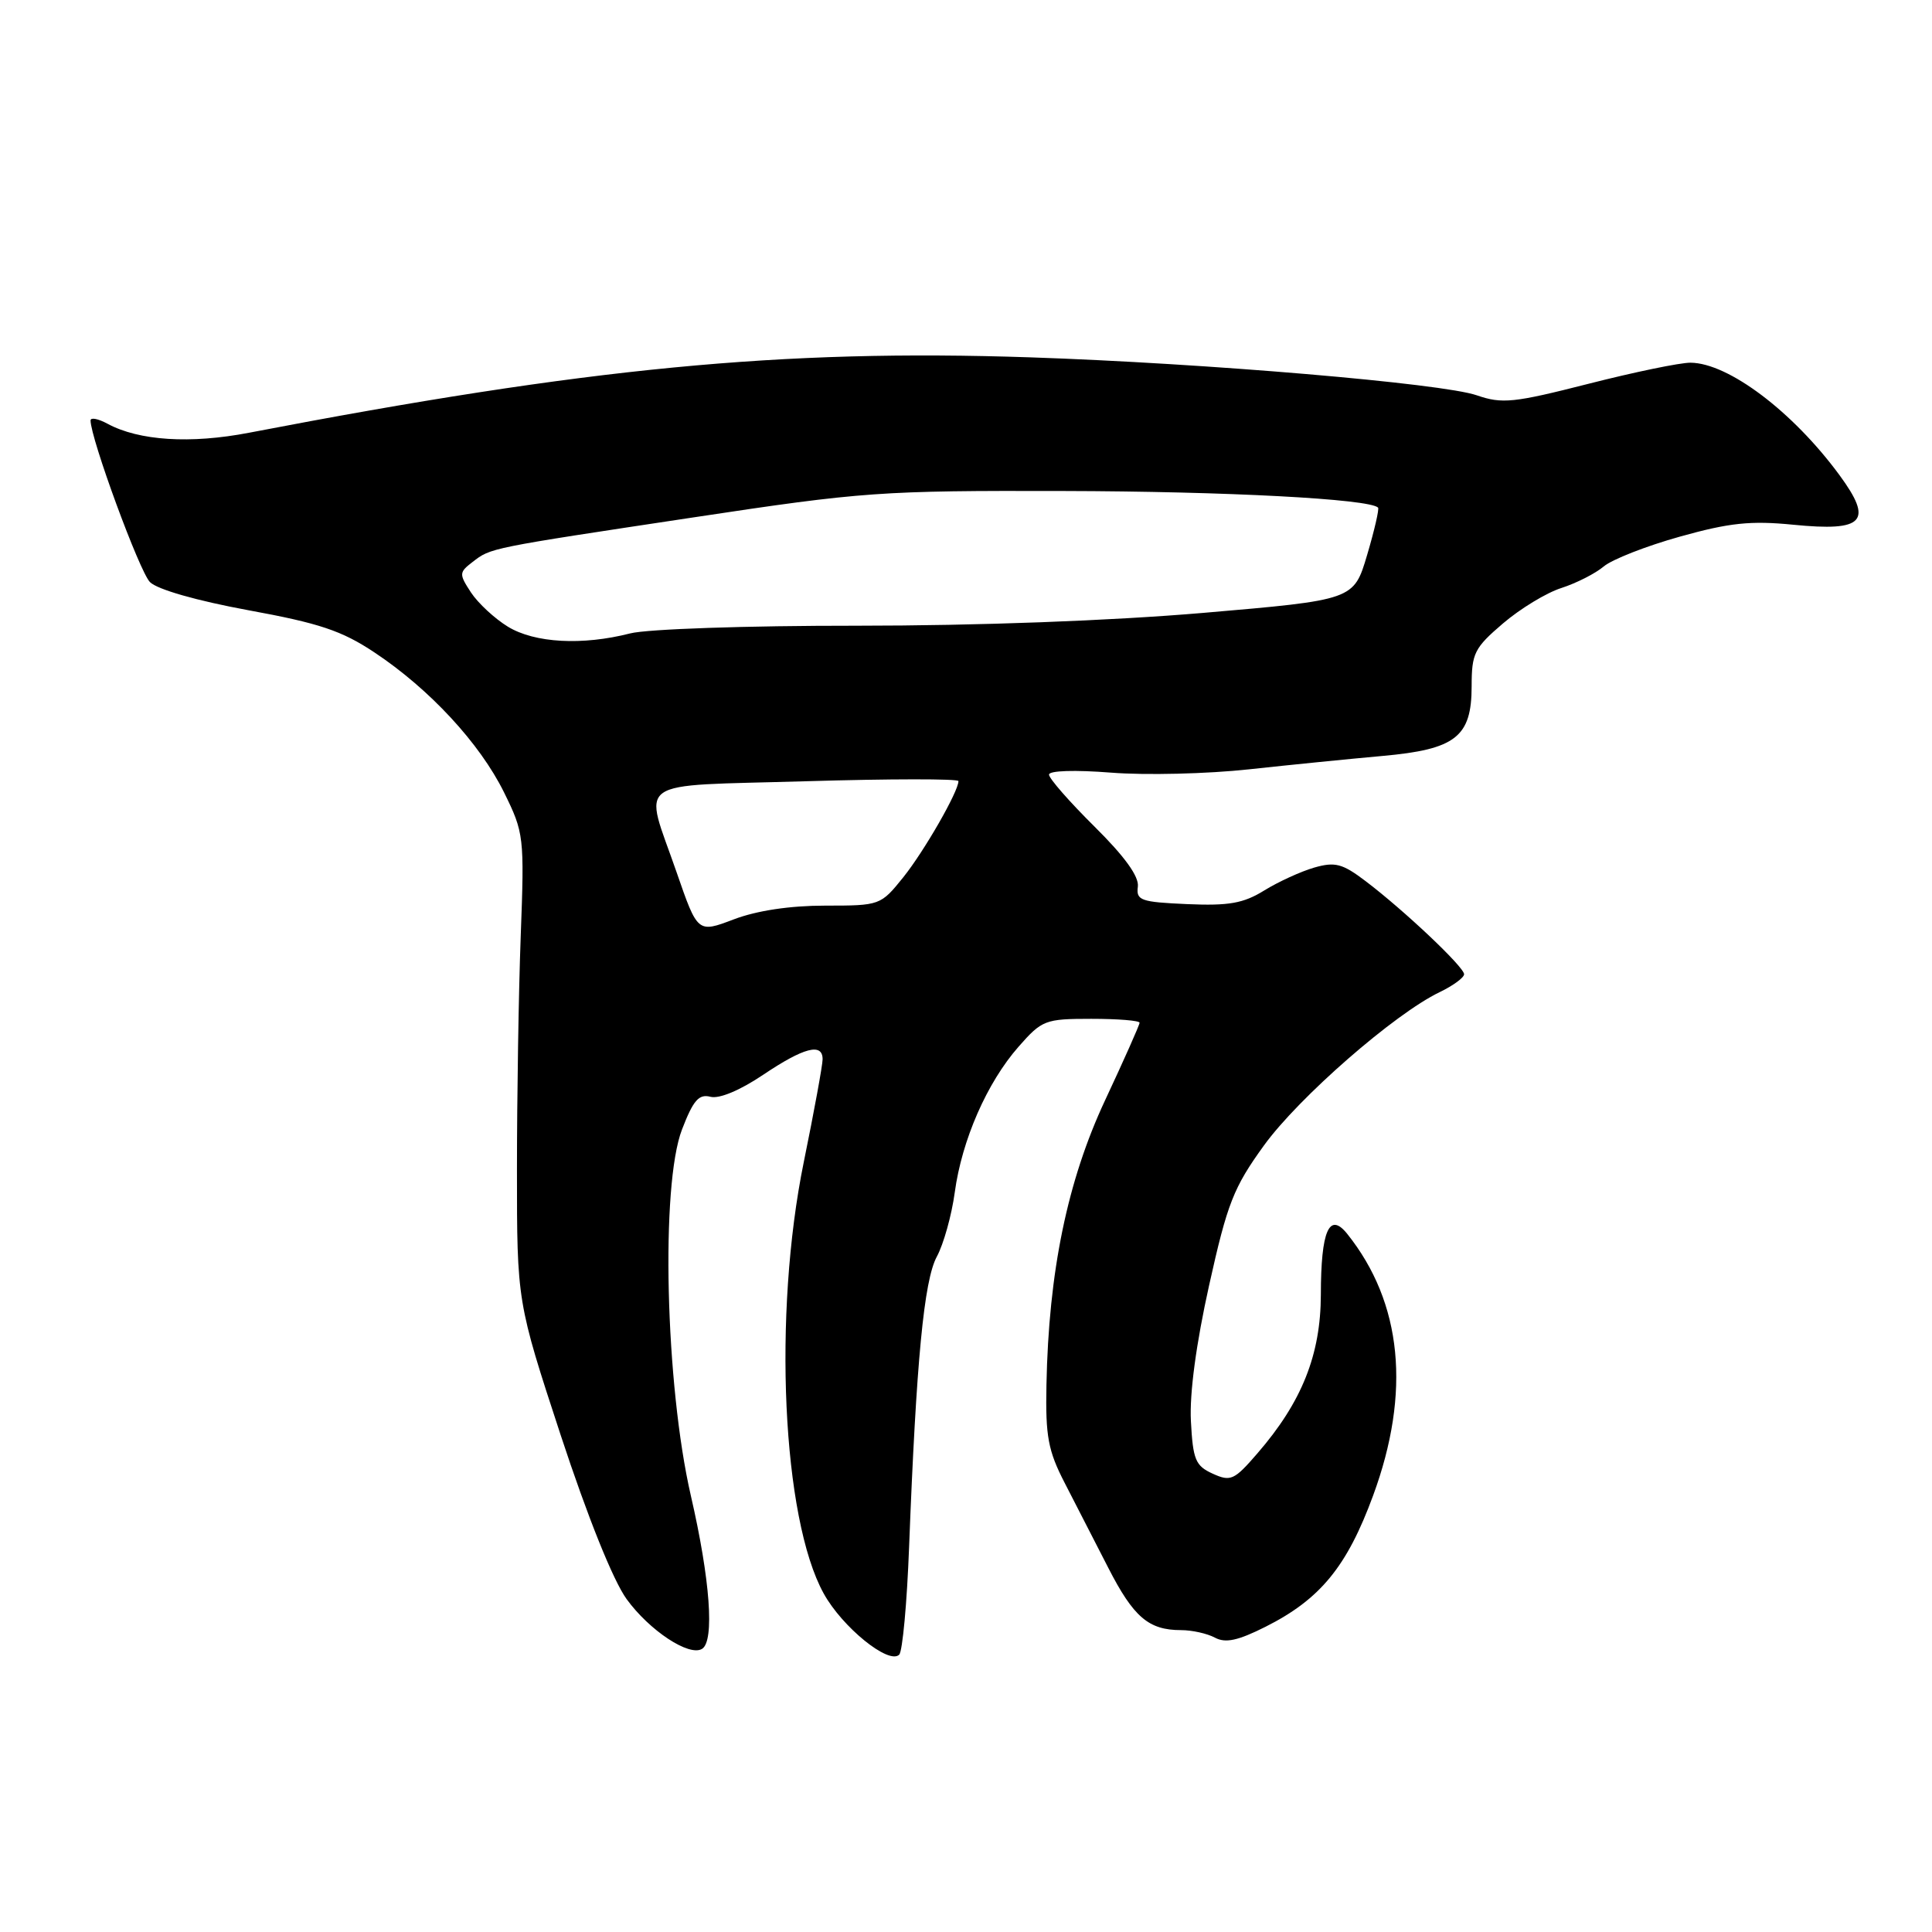 <?xml version="1.0" encoding="UTF-8" standalone="no"?>
<!DOCTYPE svg PUBLIC "-//W3C//DTD SVG 1.1//EN" "http://www.w3.org/Graphics/SVG/1.1/DTD/svg11.dtd" >
<svg xmlns="http://www.w3.org/2000/svg" xmlns:xlink="http://www.w3.org/1999/xlink" version="1.1" viewBox="0 0 256 256">
 <g >
 <path fill="currentColor"
d=" M 120.46 204.98 C 121.41 180.31 122.43 169.64 124.14 166.50 C 125.03 164.85 126.10 161.03 126.51 158.00 C 127.45 151.07 130.77 143.47 134.96 138.70 C 138.07 135.16 138.48 135.00 144.60 135.00 C 148.12 135.00 151.00 135.23 151.00 135.52 C 151.00 135.80 148.95 140.41 146.44 145.77 C 141.43 156.47 138.95 168.52 138.66 183.50 C 138.52 190.32 138.88 192.24 141.08 196.50 C 142.49 199.25 145.09 204.30 146.84 207.72 C 150.20 214.29 152.20 216.00 156.50 216.00 C 157.95 216.00 159.97 216.45 160.99 217.00 C 162.39 217.75 164.04 217.39 167.68 215.56 C 174.94 211.91 178.48 207.59 181.94 198.18 C 186.98 184.49 185.81 172.63 178.52 163.50 C 176.13 160.52 175.03 163.06 175.02 171.55 C 175.00 179.52 172.50 185.78 166.62 192.57 C 163.54 196.14 163.07 196.35 160.69 195.27 C 158.40 194.23 158.07 193.42 157.80 188.29 C 157.61 184.63 158.50 178.01 160.22 170.28 C 162.63 159.44 163.45 157.35 167.48 151.78 C 172.08 145.42 184.79 134.33 190.75 131.47 C 192.54 130.61 194.00 129.54 194.00 129.09 C 194.00 128.13 186.03 120.60 180.93 116.74 C 177.87 114.42 176.90 114.17 174.14 114.96 C 172.38 115.47 169.40 116.83 167.52 117.99 C 164.76 119.70 162.83 120.04 157.31 119.80 C 151.15 119.53 150.53 119.31 150.77 117.49 C 150.95 116.15 149.04 113.50 145.02 109.52 C 141.71 106.24 139.00 103.15 139.00 102.64 C 139.00 102.11 142.43 102.00 147.25 102.38 C 151.79 102.74 160.00 102.54 165.50 101.94 C 171.00 101.34 178.94 100.55 183.15 100.17 C 192.89 99.30 195.00 97.65 195.00 90.92 C 195.00 86.57 195.36 85.85 199.15 82.61 C 201.43 80.66 204.91 78.54 206.90 77.91 C 208.88 77.27 211.40 75.99 212.50 75.06 C 213.60 74.13 218.14 72.35 222.58 71.11 C 229.15 69.27 231.97 68.97 237.62 69.53 C 247.01 70.46 248.26 69.11 243.73 62.94 C 237.55 54.54 229.02 48.10 224.00 48.06 C 222.62 48.05 216.53 49.31 210.46 50.86 C 200.57 53.38 199.04 53.54 195.68 52.38 C 191.12 50.80 159.72 48.13 136.50 47.35 C 103.55 46.24 77.83 48.73 33.00 57.34 C 25.22 58.84 18.41 58.40 14.25 56.15 C 13.01 55.48 12.00 55.28 12.00 55.71 C 12.00 58.09 18.49 75.75 19.87 77.13 C 20.85 78.11 26.08 79.60 32.92 80.86 C 42.28 82.57 45.29 83.57 49.60 86.44 C 56.90 91.28 63.58 98.49 66.79 105.00 C 69.43 110.36 69.49 110.85 69.00 124.00 C 68.72 131.43 68.50 145.38 68.50 155.00 C 68.50 172.50 68.50 172.50 74.30 190.18 C 77.88 201.05 81.23 209.40 83.03 211.89 C 86.06 216.06 91.32 219.54 93.03 218.48 C 94.70 217.45 94.10 209.28 91.54 198.18 C 88.16 183.47 87.52 157.05 90.37 149.66 C 91.86 145.78 92.61 144.93 94.14 145.33 C 95.30 145.63 98.06 144.48 101.13 142.41 C 106.52 138.79 109.00 138.14 109.00 140.36 C 109.00 141.11 107.88 147.25 106.50 154.00 C 102.40 174.13 103.65 201.20 109.14 211.14 C 111.60 215.61 117.78 220.62 119.15 219.25 C 119.59 218.81 120.18 212.39 120.46 204.98 Z  M 89.65 115.57 C 85.28 102.94 83.48 104.21 106.75 103.52 C 117.89 103.19 127.00 103.18 127.00 103.50 C 127.00 104.88 122.47 112.77 119.70 116.23 C 116.69 119.97 116.61 120.00 109.34 120.00 C 104.68 120.00 100.28 120.66 97.23 121.82 C 92.44 123.64 92.44 123.64 89.65 115.57 Z  M 67.30 83.04 C 65.55 81.97 63.35 79.93 62.41 78.51 C 60.81 76.06 60.82 75.85 62.61 74.47 C 65.07 72.58 64.61 72.67 92.00 68.54 C 114.37 65.16 116.72 65.00 140.89 65.06 C 162.56 65.11 181.44 66.11 182.60 67.26 C 182.77 67.44 182.12 70.27 181.15 73.54 C 179.38 79.50 179.38 79.50 159.44 81.21 C 147.08 82.26 129.61 82.91 113.50 82.91 C 98.98 82.90 85.73 83.35 83.50 83.93 C 77.16 85.55 70.86 85.21 67.30 83.04 Z "/>
</g>
</svg>